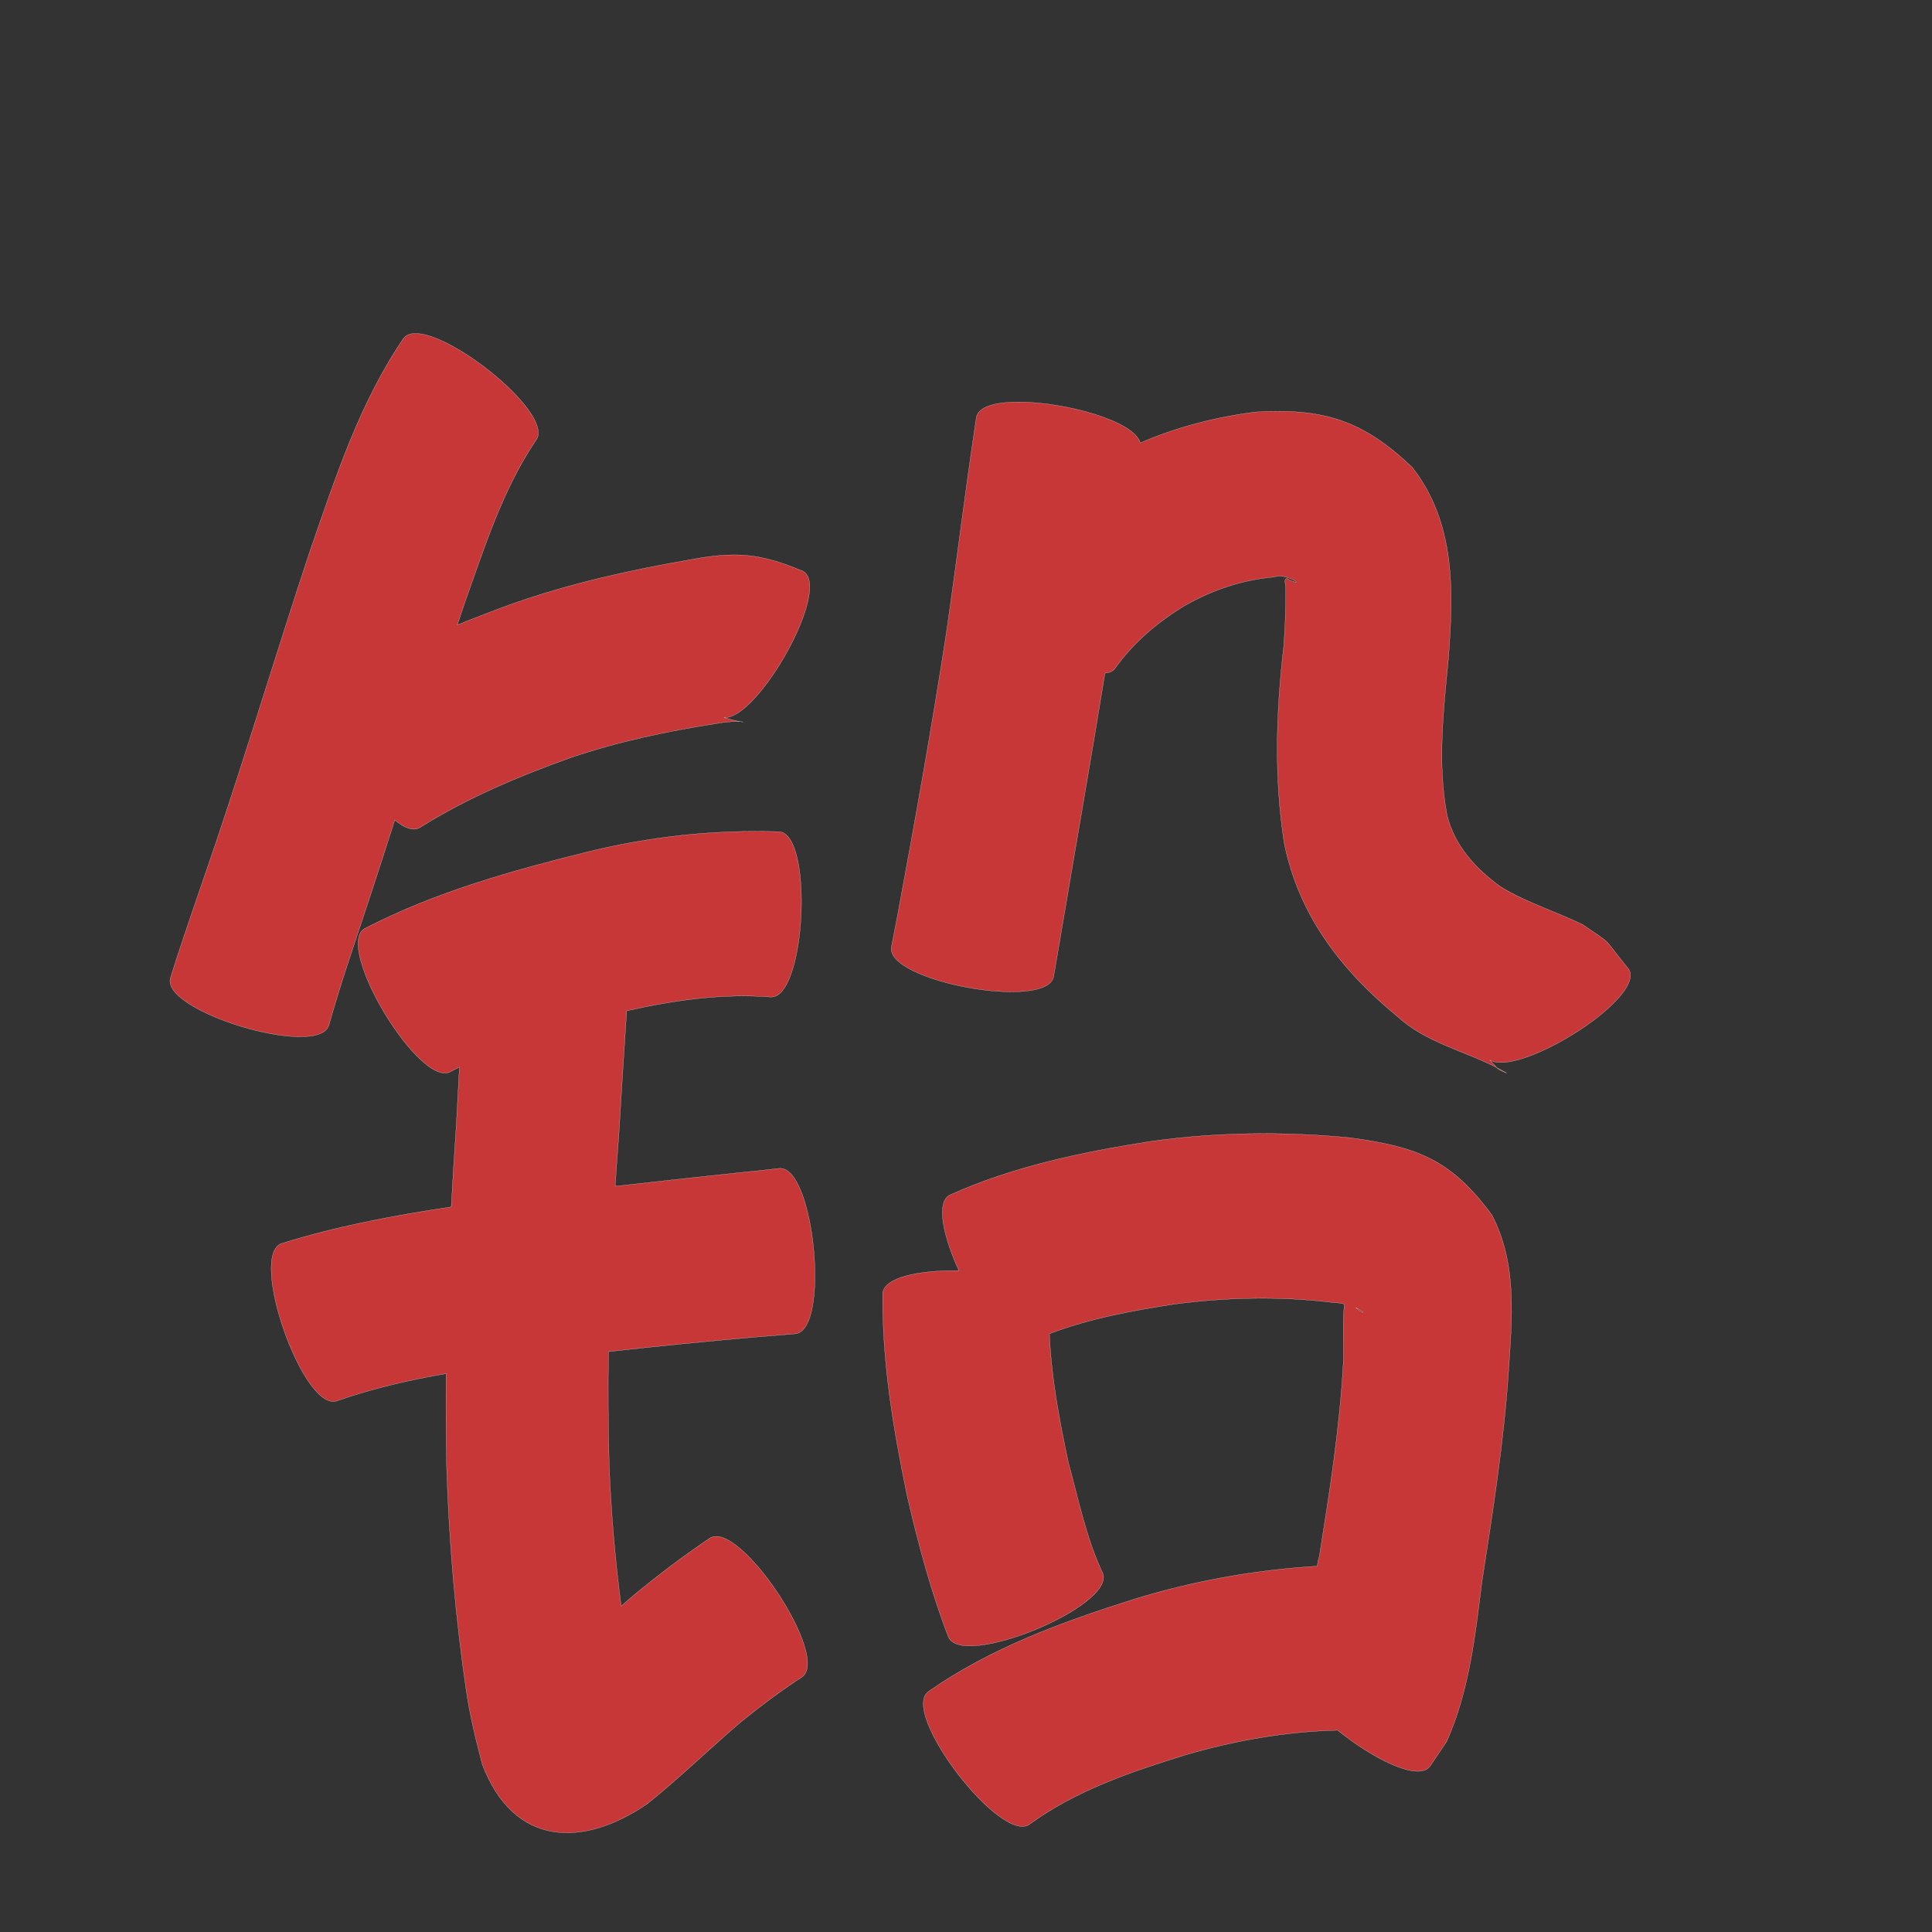 <?xml version="1.0" encoding="UTF-8" standalone="no"?>
<svg
   xmlns:dc="http://purl.org/dc/elements/1.1/"
   xmlns:cc="http://creativecommons.org/ns#"
   xmlns:rdf="http://www.w3.org/1999/02/22-rdf-syntax-ns#"
   xmlns:svg="http://www.w3.org/2000/svg"
   xmlns="http://www.w3.org/2000/svg"
   xmlns:sodipodi="http://sodipodi.sourceforge.net/DTD/sodipodi-0.dtd"
   xmlns:inkscape="http://www.inkscape.org/namespaces/inkscape"
   width="1024"
   height="1024"
   id="U94C5"
   version="1.1"
   inkscape:version="0.48.0 r9654"
   sodipodi:docname="U+94C5.svg">
  <rect width="100%" height="100%" fill="#333333" stroke="none"/>
  <defs
     id="defs15" />
  <sodipodi:namedview
     pagecolor="#ffffff"
     bordercolor="#666666"
     borderopacity="1"
     objecttolerance="10"
     gridtolerance="10"
     guidetolerance="10"
     inkscape:pageopacity="0"
     inkscape:pageshadow="2"
     inkscape:window-width="640"
     inkscape:window-height="480"
     id="namedview13"
     showgrid="false"
     inkscape:zoom="0.27441406"
     inkscape:cx="512"
     inkscape:cy="512"
     inkscape:window-x="0"
     inkscape:window-y="25"
     inkscape:window-maximized="0"
     inkscape:current-layer="U94C5" />
  <path
     style="fill:#c83737;fill-opacity:1;fill-rule:nonzero;stroke:#f9f9f9;stroke-width:0.1;stroke-miterlimit:4;stroke-dasharray:none"
     d="M 219.594 176.75 C 217.12 176.87 215.16 177.685 213.906 179.312 C 190.658 213.363 177.837 253.037 164.438 291.656 C 147.393 342.847 131.975 394.555 114.75 445.688 C 106.586 469.88 98.01 493.926 90.344 518.281 C 85.009 536.096 168.978 561.221 174.312 543.406 C 180.977 519.692 189.167 496.474 196.812 473.062 C 201.031 460.295 205.143 447.469 209.219 434.656 C 214.362 438.86 219.085 440.674 222.5 438.656 C 247.401 423.039 274.502 411.59 302.094 401.719 C 327.27 393.109 353.329 387.65 379.562 383.5 C 385.86 382.398 390.214 382.36 392.375 382.469 C 390.776 382.203 387.922 381.561 383.719 380.312 C 401.605 381.756 441.161 311.765 425.656 302.781 C 402.5 293.02 389.547 292.181 365.125 296.781 C 333.758 302.227 302.634 309.166 272.531 319.688 C 262.404 323.362 252.338 327.175 242.375 331.25 C 243.59 327.616 244.796 323.971 246.031 320.344 C 256.623 290.658 266.288 259.675 284.062 233.344 C 294.268 220.092 239.737 175.77 219.594 176.75 z M 392.375 382.469 C 394.499 382.821 394.395 382.571 392.375 382.469 z M 539.875 213.062 C 527.789 213.054 518.572 215.451 517.5 221.219 C 511.667 259.568 507.046 298.085 501.438 336.469 C 493.735 386.369 484.834 436.079 475.625 485.719 C 474.576 491.103 473.518 496.491 472.469 501.875 C 469.131 520.106 555.099 535.825 558.438 517.594 C 559.396 512.018 560.354 506.451 561.312 500.875 C 569.402 452.842 577.828 404.857 585.656 356.781 C 587.908 356.627 589.707 355.874 590.906 354.375 C 600.787 340.505 613.514 329.75 627.969 321 C 642.712 312.62 658.682 307.229 675.562 305.812 C 681.125 303.271 693.418 311.779 683.344 307.312 C 682.822 307.082 682.299 306.383 681.781 306.625 C 680.377 307.28 681.459 309.7 681.469 311.25 C 681.535 321.792 681.201 332.029 680.406 342.562 C 676.334 377.413 675.238 412.015 680.625 446.719 C 688.307 485.146 711.022 514.451 740.625 538.719 C 755.554 552.511 775.88 556.866 793.375 565.906 C 792.716 565.173 791.686 563.944 789.594 561.812 C 804.908 571.23 872.56 528.954 863.281 513.719 C 847.703 494.613 856.156 502.101 838.938 490.094 C 824.473 483.033 808.925 478.4 795.188 469.906 C 781.999 460.2 771.132 448.539 767 432.219 C 761.746 404.665 765.044 376.908 767.688 349.188 C 770.385 313.647 771.664 277.546 748.625 247.812 C 722.409 222.726 701.669 216.287 665.625 218.344 C 644.387 221.044 623.829 226.323 604.375 234.75 C 601.264 223.136 564.604 213.079 539.875 213.062 z M 793.375 565.906 C 794.558 567.222 794.769 567.18 798.562 568.75 C 796.877 567.737 795.126 566.811 793.375 565.906 z M 400.094 440.625 C 370.424 440.667 340.982 444.313 312.031 451.375 C 271.345 461.461 230.534 472.805 193.156 492.219 C 177.105 501.942 222.948 577.629 239 567.906 C 240.489 567.105 241.995 566.328 243.5 565.562 C 242.942 576.009 242.381 586.46 241.812 596.906 C 240.818 611.167 239.933 625.422 239.188 639.688 C 208.799 644.246 178.599 649.875 149.219 659.094 C 131.528 665.321 160.872 748.727 178.562 742.5 C 197.399 735.892 216.821 731.483 236.438 728.031 C 236.298 744.824 236.388 761.632 236.75 778.438 C 238.033 817.885 241.413 857.185 247.156 896.219 C 249.078 909.39 252.238 922.302 255.625 935.156 C 272.341 979.166 309.351 979.263 343.156 956 C 360.276 942.25 376.02 926.904 392.719 912.656 C 403.094 904.248 413.759 896.201 424.969 888.938 C 440.582 878.578 391.738 804.955 376.125 815.312 C 362.078 824.777 348.564 834.99 335.531 845.812 C 333.433 847.612 331.329 849.429 329.25 851.25 C 325.976 826.399 323.87 801.434 322.875 776.344 C 322.321 756.36 322.213 736.369 322.5 716.406 C 348.031 713.56 373.596 711.023 399.188 708.781 C 414.893 707.504 407.415 708.115 421.562 706.938 C 440.16 705.12 431.598 617.462 413 619.281 C 399.254 620.835 406.673 620.023 390.781 621.656 C 369.2 623.926 347.624 626.295 326.062 628.75 C 326.639 619.811 327.28 610.874 327.969 601.938 C 329.354 579.886 330.661 557.829 332.156 535.781 C 332.365 535.73 332.573 535.676 332.781 535.625 C 357.649 530.061 383.024 526.471 408.5 528.438 C 427.084 529.356 431.396 441.731 412.812 440.812 C 408.565 440.671 404.332 440.619 400.094 440.625 z M 669.281 600.812 C 649.344 600.844 629.432 602.18 609.625 605 C 573.353 610.677 537.144 618.216 503.469 633.344 C 495.906 637.197 499.974 655.437 508.25 673.469 C 487.701 673.136 468.232 676.942 467.844 685.688 C 467.496 721.986 473.547 757.841 480.906 793.25 C 486.726 818.393 493.367 843.455 502.656 867.562 C 509.823 884.918 591.635 851.136 584.469 833.781 C 575.712 815.327 571.641 794.82 566.281 775.25 C 561.471 752.747 557.164 729.929 556.219 706.906 C 577.622 698.788 600.349 694.597 622.938 691.156 C 650.627 687.549 678.654 686.959 706.375 690.344 C 708.672 690.426 710.738 690.748 712.594 691.156 C 711.415 700.352 712.379 714.524 711.938 722.906 C 710.028 757.1 704.698 790.969 699.312 824.75 C 698.901 825.973 698.493 827.821 698.125 830.094 C 665.425 832.073 633.114 837.793 601.656 847.438 C 563.312 859.529 525.124 873.377 491.938 896.656 C 477.055 908.092 530.961 978.249 545.844 966.812 C 570.227 948.98 599.123 939.242 627.656 930.344 C 654.152 922.538 681.412 917.727 708.969 917.062 C 727.642 932.212 751.798 944.419 757.938 936.156 C 760.88 931.783 763.838 927.404 766.781 923.031 C 778.765 896.049 781.806 867.397 785.469 838.281 C 791.13 801.706 796.931 765.082 799.469 728.125 C 801.351 699.556 804.468 670.303 790.719 643.938 C 768.963 614.438 751.152 607.9 715.781 603.062 C 700.317 601.547 684.788 600.788 669.281 600.812 z M 718.469 693.031 C 723.522 695.299 724.067 697.471 718.469 693.031 z "
     id="path10767" />
</svg>
